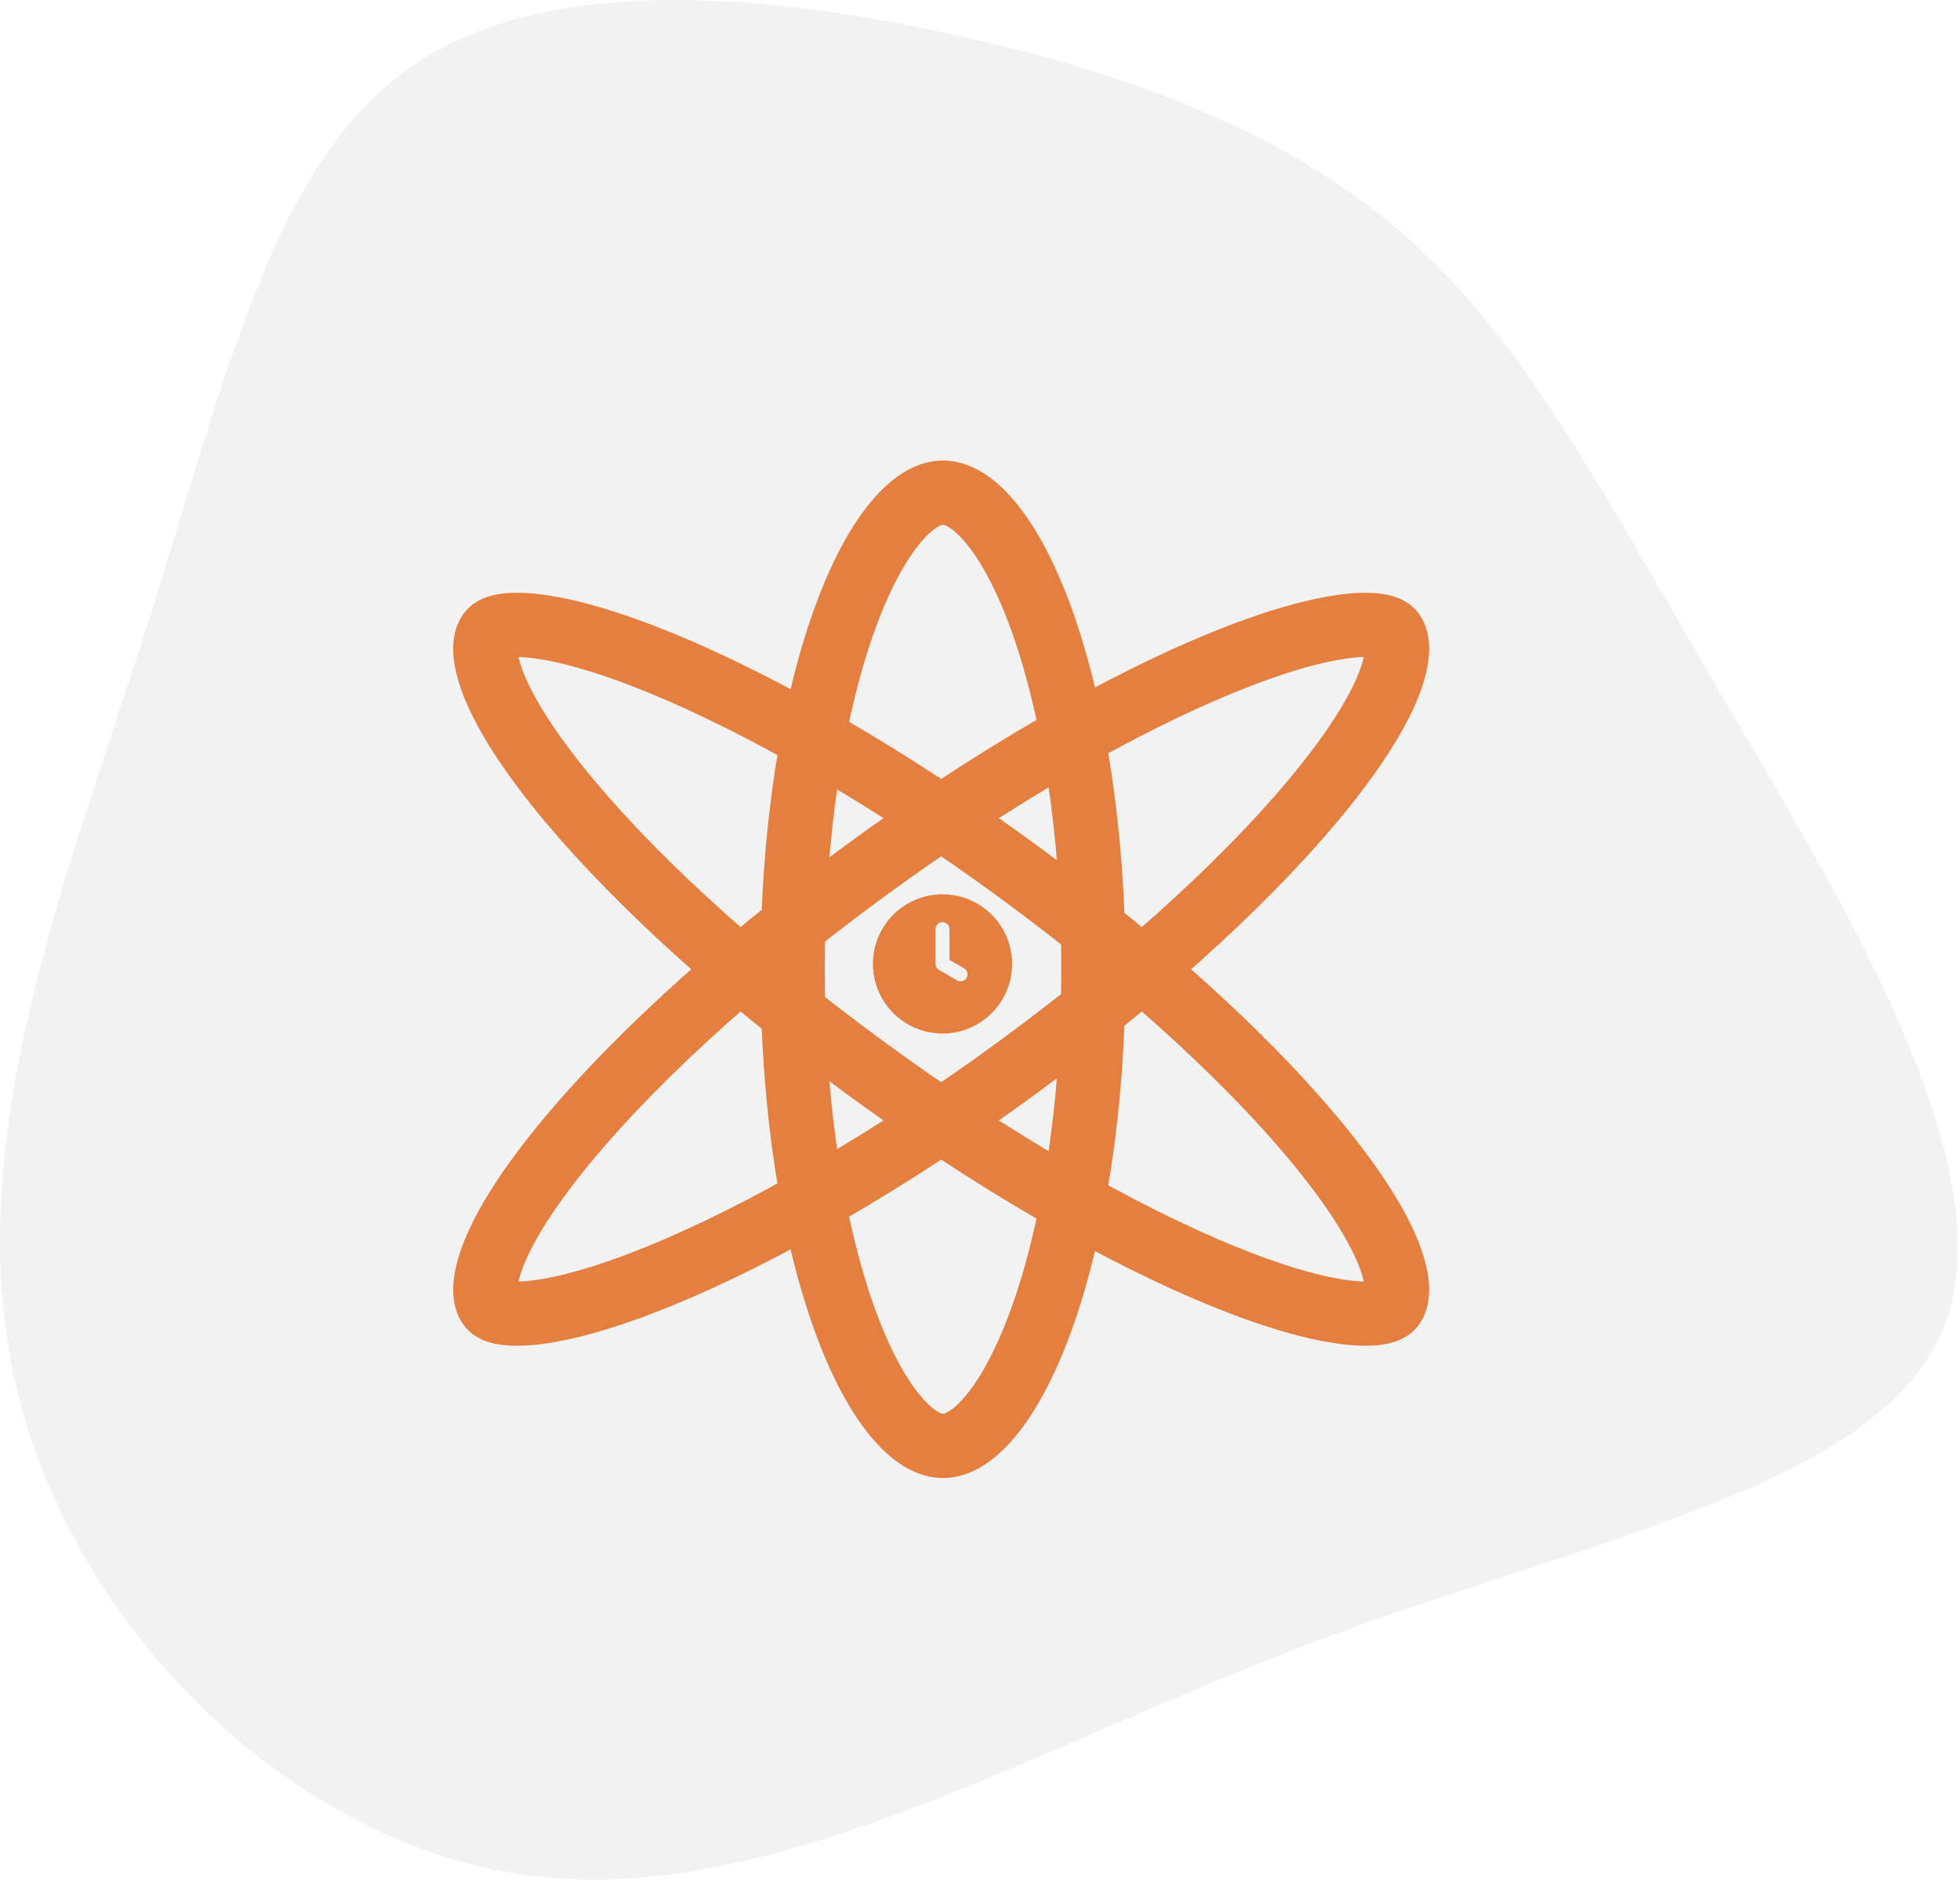 <svg xmlns="http://www.w3.org/2000/svg" width="366" height="351" fill="none" viewBox="0 0 366 351"><path fill="#F2F2F2" d="M263.371 44.89C284.731 64.066 298.709 90.823 321.151 129.28C343.697 167.738 374.787 217.892 362.997 247.793C351.206 277.693 296.327 287.331 244.508 306.94C192.69 326.548 143.905 356.012 99.027 350.268C54.148 344.524 13.176 303.582 2.871 258.299C-7.538 212.907 12.625 163.184 27.149 117.901C41.57 72.623 50.351 31.765 75.607 13.267C100.864 -5.231 142.605 -1.256 177.948 6.432C213.286 14.216 242.012 25.718 263.371 44.89Z"/><g filter="url(#filter0_d)"><path fill="#E47F40" d="M159 176C159 178.571 159.762 181.085 161.191 183.222C162.619 185.36 164.65 187.026 167.025 188.01C169.401 188.994 172.014 189.252 174.536 188.75C177.058 188.249 179.374 187.01 181.192 185.192C183.01 183.374 184.249 181.058 184.75 178.536C185.252 176.014 184.994 173.401 184.01 171.025C183.026 168.65 181.36 166.619 179.222 165.191C177.085 163.762 174.571 163 172 163C170.293 163 168.602 163.336 167.025 163.99C165.448 164.643 164.015 165.6 162.808 166.808C160.37 169.246 159 172.552 159 176ZM170.7 169.5C170.7 169.155 170.837 168.825 171.081 168.581C171.325 168.337 171.655 168.2 172 168.2C172.345 168.2 172.675 168.337 172.919 168.581C173.163 168.825 173.3 169.155 173.3 169.5V175.249L176.027 176.824C176.325 176.996 176.543 177.28 176.632 177.613C176.722 177.946 176.675 178.301 176.502 178.6C176.33 178.898 176.046 179.116 175.713 179.205C175.38 179.295 175.026 179.248 174.727 179.076L171.35 177.126C171.153 177.011 170.989 176.847 170.875 176.65C170.761 176.452 170.701 176.228 170.7 176V169.5Z"/><path stroke="#E47F40" stroke-width="12" d="M191.06 162.413C215.242 180.681 234.294 199.106 245.601 214.025C251.28 221.518 254.805 227.867 256.2 232.71C257.673 237.824 256.4 239.763 255.616 240.355C254.831 240.947 252.265 241.909 245.496 240.797C239.085 239.743 230.68 237.079 220.762 232.79C201.013 224.248 176.622 209.855 152.44 191.587C128.258 173.319 109.207 154.894 97.899 139.975C92.221 132.482 88.695 126.133 87.3 121.29C85.828 116.176 87.101 114.238 87.885 113.645C88.669 113.053 91.235 112.091 98.005 113.204C104.416 114.257 112.82 116.921 122.738 121.211C142.487 129.753 166.878 144.145 191.06 162.413Z"/><path stroke="#E47F40" stroke-width="12" d="M191.061 191.587C166.879 209.855 142.488 224.248 122.739 232.79C112.821 237.079 104.417 239.743 98.005 240.797C91.236 241.909 88.67 240.947 87.886 240.355C87.102 239.763 85.828 237.824 87.301 232.71C88.696 227.867 92.222 221.518 97.9 214.025C109.208 199.106 128.259 180.681 152.441 162.413C176.623 144.145 201.014 129.753 220.763 121.211C230.681 116.921 239.085 114.257 245.497 113.204C252.266 112.091 254.832 113.053 255.616 113.645C256.401 114.238 257.674 116.176 256.201 121.29C254.806 126.133 251.281 132.482 245.602 139.975C234.295 154.894 215.243 173.319 191.061 191.587Z"/><path stroke="#E47F40" stroke-width="12" d="M200.179 177C200.179 202.729 196.427 225.762 190.548 242.149C187.599 250.368 184.229 256.595 180.786 260.653C177.322 264.737 174.361 266 172.095 266C169.828 266 166.867 264.737 163.403 260.653C159.961 256.595 156.59 250.368 153.641 242.149C147.762 225.762 144.011 202.729 144.011 177C144.011 151.271 147.762 128.238 153.641 111.851C156.59 103.632 159.961 97.405 163.403 93.347C166.867 89.263 169.828 88 172.095 88C174.361 88 177.322 89.263 180.786 93.347C184.229 97.405 187.599 103.632 190.548 111.851C196.427 128.238 200.179 151.271 200.179 177Z"/></g><defs><filter id="filter0_d" width="187.786" height="194" x="79.857" y="82" color-interpolation-filters="sRGB" filterUnits="userSpaceOnUse"><feFlood flood-opacity="0" result="BackgroundImageFix"/><feColorMatrix in="SourceAlpha" type="matrix" values="0 0 0 0 0 0 0 0 0 0 0 0 0 0 0 0 0 0 127 0"/><feOffset dx="4" dy="4"/><feColorMatrix type="matrix" values="0 0 0 0 0 0 0 0 0 0 0 0 0 0 0 0 0 0 0.25 0"/><feBlend in2="BackgroundImageFix" mode="normal" result="effect1_dropShadow"/><feBlend in="SourceGraphic" in2="effect1_dropShadow" mode="normal" result="shape"/></filter></defs></svg>